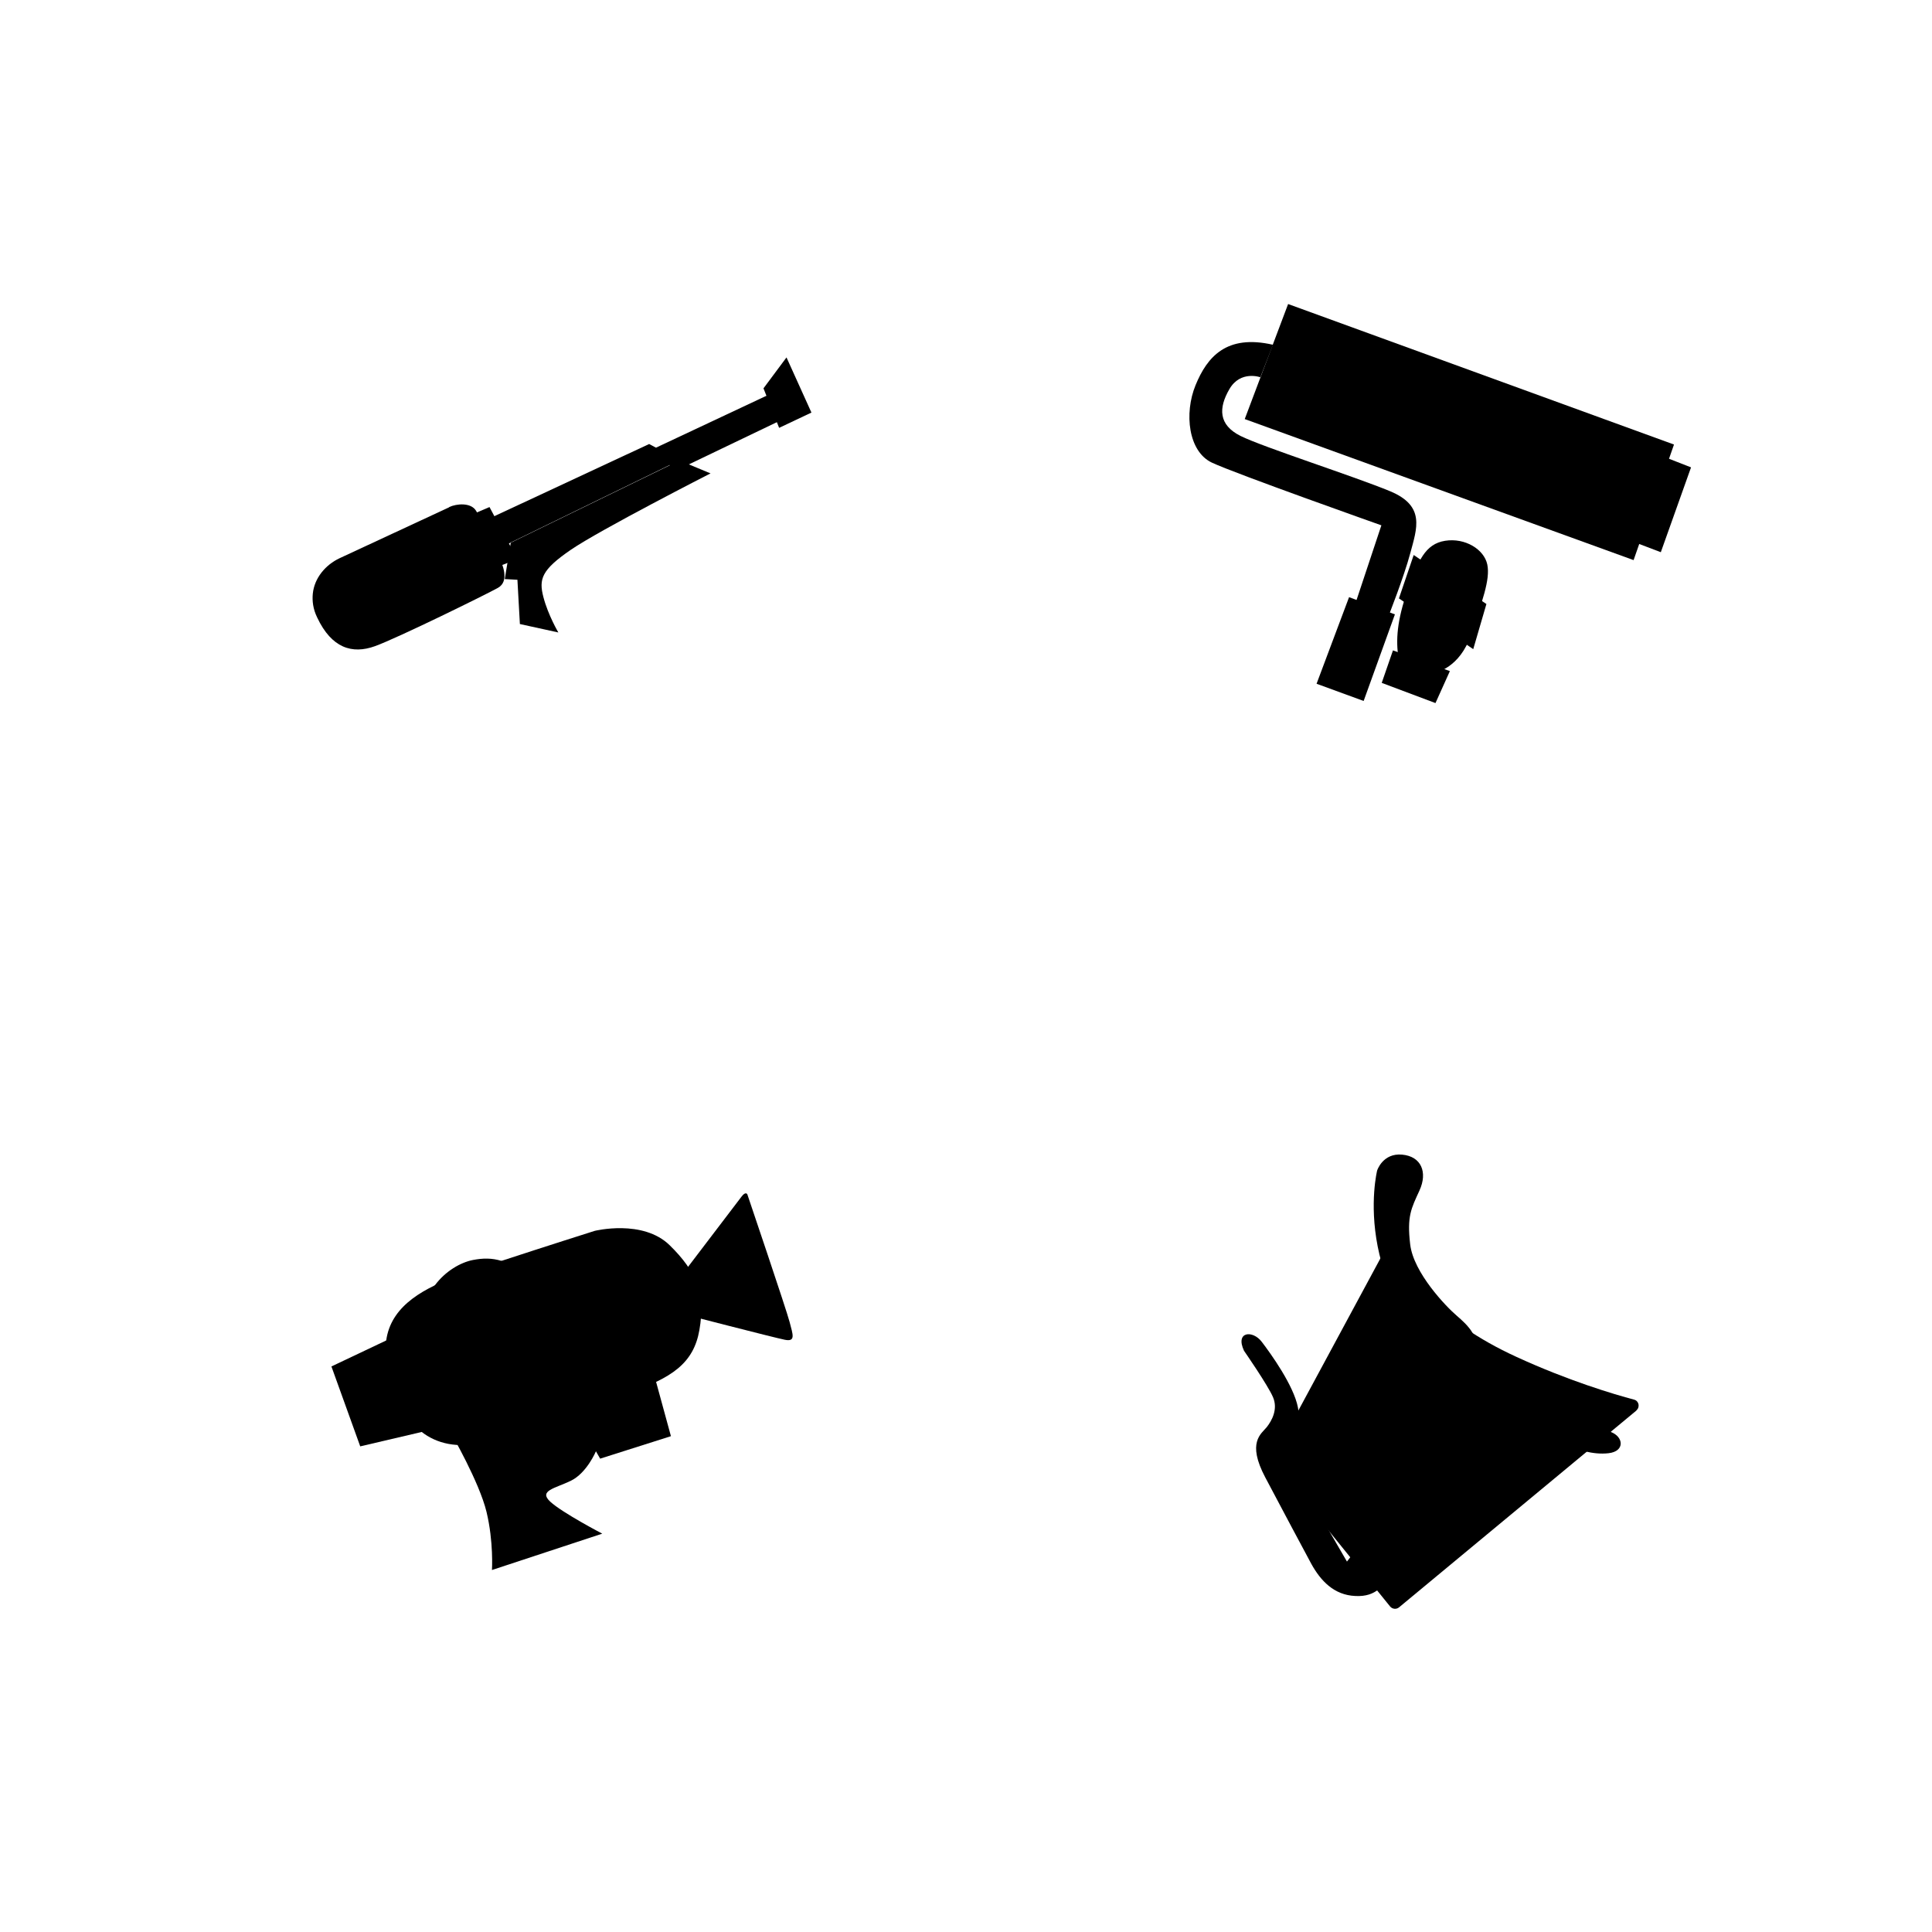 <?xml version='1.0' encoding='ASCII' standalone='yes'?>
<svg xmlns="http://www.w3.org/2000/svg" xmlns:xlink="http://www.w3.org/1999/xlink" version="1.1" width="110.0px" viewBox="0 0 110.0 110.0" height="110.0px">
  <g>
    <g transform="translate(0, 0) scale(1 1) "><defs>
    <style>
      .cls-1 {
        fill: #000;
      }

      .cls-2 {
        fill: #000;
      }

      .cls-3 {
        fill: #000;
      }

      .cls-4 {
        fill: #000;
      }

      .cls-5 {
        fill: #000;
      }

      .cls-6 {
        fill: #000;
      }
    </style>
    <linearGradient id="linear-gradient" x1="40.74" y1="23.93" x2="41.24" y2="25.15" gradientUnits="userSpaceOnUse">
      <stop offset="0" stop-color="#6d6760"/>
      <stop offset="1" stop-color="#464646"/>
    </linearGradient>
    <linearGradient id="linear-gradient-2" x1="38.75" y1="25.17" x2="30.03" y2="29.45" gradientUnits="userSpaceOnUse">
      <stop offset="0" stop-color="#d7dd2e"/>
      <stop offset="1" stop-color="#deb226"/>
    </linearGradient>
    <linearGradient id="linear-gradient-3" x1="28.74" y1="31.11" x2="40.46" y2="31.11" gradientUnits="userSpaceOnUse">
      <stop offset="0" stop-color="#705ba7"/>
      <stop offset="1" stop-color="#5c5aa7"/>
    </linearGradient>
    <linearGradient id="linear-gradient-4" x1="26.93" y1="30.56" x2="29.45" y2="30.56" xlink:href="#linear-gradient"/>
    <radialGradient id="radial-gradient" cx="23.27" cy="32.86" fx="23.27" fy="32.86" r="4.84" gradientUnits="userSpaceOnUse">
      <stop offset=".13" stop-color="#eff0ad"/>
      <stop offset="1" stop-color="#fff"/>
    </radialGradient>
    <linearGradient id="linear-gradient-5" x1="45.45" y1="21.96" x2="44.46" y2="22.4" xlink:href="#linear-gradient-2"/>
  </defs>
  <polygon class="cls-6" points="43.88 22.42 37.24 25.54 38.45 26.81 44.83 23.75 43.88 22.42"/>
  <polygon class="cls-1" points="36.96 25.28 27.2 29.83 27.93 31.45 38.68 26.21 36.96 25.28"/>
  <path class="cls-4" d="M40.46,26.95s-6.31,3.22-7.97,4.36-1.82,1.66-1.55,2.69.85,2.01.85,2.01l-2.19-.48-.14-2.52-.72-.04.34-2.07,9.61-4.68,1.78.74Z"/>
  <polygon class="cls-2" points="26.93 29.27 27.87 28.87 29.45 31.83 28.39 32.25 26.93 29.27"/>
  <path class="cls-3" d="M25.58,28.88l-6.24,2.9c-.81.38-1.44,1.13-1.53,2.02-.04.41.01.87.25,1.36.82,1.74,1.99,2.1,3.29,1.63s6.32-2.94,7-3.32.26-1.35.05-1.8-1-2.09-1.29-2.58-1.1-.42-1.54-.22Z"/>
  <polygon class="cls-5" points="44.78 20.35 46.2 23.49 44.36 24.36 43.47 22.11 44.78 20.35"/>
</g>
    <g transform="translate(50, 0) scale(1 1) "><defs>
    <style>
      .cls-1 {
        fill: #000;
      }

      .cls-2 {
        fill: #000;
      }

      .cls-3 {
        fill: #000;
      }

      .cls-4 {
        fill: #000;
      }

      .cls-5 {
        fill: #000;
      }

      .cls-6 {
        fill: #000;
      }

      .cls-7 {
        fill: #000;
      }
    </style>
    <linearGradient id="linear-gradient" x1="17.72" y1="27.31" x2="30.63" y2="27.31" gradientUnits="userSpaceOnUse">
      <stop offset="0" stop-color="#705ba7"/>
      <stop offset="1" stop-color="#5c5aa7"/>
    </linearGradient>
    <linearGradient id="linear-gradient-2" x1="26.32" y1="39.37" x2="27.39" y2="36.42" gradientUnits="userSpaceOnUse">
      <stop offset="0" stop-color="#6d6760"/>
      <stop offset="1" stop-color="#464646"/>
    </linearGradient>
    <linearGradient id="linear-gradient-3" x1="29.56" y1="34.54" x2="34.73" y2="34.54" gradientUnits="userSpaceOnUse">
      <stop offset="0" stop-color="#eff0ad"/>
      <stop offset="1" stop-color="#fff"/>
    </linearGradient>
    <linearGradient id="linear-gradient-4" x1="35.36" y1="36.29" x2="31.25" y2="33.68" gradientUnits="userSpaceOnUse">
      <stop offset=".17" stop-color="#d7cf26"/>
      <stop offset="1" stop-color="#e1b325"/>
    </linearGradient>
    <linearGradient id="linear-gradient-5" x1="45.35" y1="29.04" x2="44.66" y2="28.73" gradientUnits="userSpaceOnUse">
      <stop offset="0" stop-color="#d7cf26"/>
      <stop offset="1" stop-color="#e1b325"/>
    </linearGradient>
    <linearGradient id="linear-gradient-6" x1="34.04" y1="21.44" x2="32.41" y2="26.85" xlink:href="#linear-gradient-3"/>
    <linearGradient id="linear-gradient-7" x1="28.67" y1="38.53" x2="32.55" y2="38.53" xlink:href="#linear-gradient"/>
  </defs>
  <path class="cls-7" d="M27.17,34.36l1.48-4.45s-8.31-2.94-9.65-3.57-1.59-2.8-.93-4.41,1.76-2.91,4.41-2.3l-.72,1.85s-1.13-.41-1.76.67-.63,2.04.63,2.67,6.5,2.31,8.52,3.15,1.52,2.12,1.15,3.51-1.27,3.66-1.27,3.66l-1.86-.77Z"/>
  <polygon class="cls-1" points="24.96 38.93 27.64 39.91 29.42 34.98 26.81 34 24.96 38.93"/>
  <path class="cls-3" d="M31.74,38.29s1.38-.26,2.01-2.15,1.11-3.14.93-4-1.26-1.53-2.4-1.35-1.54,1.14-2.14,2.83-.68,2.85-.51,3.86,2.11.81,2.11.81Z"/>
  <polygon class="cls-2" points="30.49 31.6 34.63 34.39 33.88 36.96 29.65 34.07 30.49 31.6"/>
  <polygon class="cls-4" points="46.28 26.61 44.56 31.44 43.06 30.87 44.77 26.02 46.28 26.61"/>
  <polygon class="cls-6" points="23.34 17.31 20.87 23.86 43.01 31.89 45.31 25.31 23.34 17.31"/>
  <polygon class="cls-5" points="29.31 37.03 32.55 38.21 31.73 40.03 28.67 38.88 29.31 37.03"/>
</g>
    <g transform="translate(0, 50) scale(1 1) "><defs>
    <style>
      .cls-1 {
        fill: #000;
      }

      .cls-2 {
        fill: #000;
      }

      .cls-3 {
        fill: #000;
      }

      .cls-4 {
        fill: #000;
      }

      .cls-5 {
        fill: #000;
      }
    </style>
    <linearGradient id="linear-gradient" x1="20.17" y1="26.85" x2="22.54" y2="31.81" gradientUnits="userSpaceOnUse">
      <stop offset="0" stop-color="#705ba7"/>
      <stop offset="1" stop-color="#5c5aa7"/>
    </linearGradient>
    <linearGradient id="linear-gradient-2" x1="31.2" y1="29.83" x2="33.87" y2="37.24" xlink:href="#linear-gradient"/>
    <linearGradient id="linear-gradient-3" x1="39.52" y1="18.49" x2="43.24" y2="28.05" gradientUnits="userSpaceOnUse">
      <stop offset="0" stop-color="#d7dd2e"/>
      <stop offset="1" stop-color="#deb226"/>
    </linearGradient>
    <radialGradient id="radial-gradient" cx="30.94" cy="26.1" fx="30.94" fy="26.1" r="7.71" gradientUnits="userSpaceOnUse">
      <stop offset=".13" stop-color="#eff0ad"/>
      <stop offset="1" stop-color="#fff"/>
    </radialGradient>
    <linearGradient id="linear-gradient-4" x1="24.73" y1="21.14" x2="31.56" y2="30.94" xlink:href="#linear-gradient-3"/>
  </defs>
  <polygon class="cls-5" points="22.16 26.24 18.87 27.8 20.51 32.35 24.61 31.39 22.16 26.24"/>
  <path class="cls-1" d="M25.68,31.6s1.61,2.78,2.02,4.48.31,3.31.31,3.31l6.28-2.07s-2.28-1.19-2.96-1.82.26-.75,1.17-1.19,1.43-1.68,1.43-1.68l.24.42,4.03-1.28-1.05-3.84-11.46,3.67Z"/>
  <path class="cls-4" d="M42.22,18.13l-4.02,5.28.54,1.37s5.3,1.37,5.94,1.5.46-.3.28-1-2.41-7.28-2.41-7.28c0,0-.09-.19-.33.13Z"/>
  <path class="cls-3" d="M39.82,25.73c-.33,1.89-1.57,2.74-4.09,3.59-.23.09-.46.16-.71.24-.66.21-1.41.45-2.19.71-1.05.35-2.14.71-3.09,1.03-1.03.35-1.89.65-2.35.8-.24.08-.37.13-.37.13-2.89.39-4.42-1.58-4.98-4.53-.43-2.31.83-3.61,2.72-4.52.52-.25,1.08-.47,1.67-.67.63-.22,1.36-.47,2.12-.72,2.53-.83,5.31-1.71,5.31-1.71,0,0,2.74-.68,4.27.82,1.53,1.5,2.05,2.78,1.69,4.83Z"/>
  <path class="cls-2" d="M35.73,29.32c-.23.09-.46.16-.71.24-.66.21-1.41.45-2.19.71-.56-.72-2.78-3.55-3.63-3.97-.98-.49-2-.03-1.91,1.05.09,1.03.75,2.28,2.45,3.95-1.03.35-1.89.65-2.35.8-.45-.39-2.13-1.98-3.12-4.79-.62-1.77-.24-3.17.49-4.13.6-.81,1.46-1.3,2.16-1.44.57-.11,1.08-.12,1.63.05.91.29,1.91,1.08,3.38,2.76,2.04,2.33,3.45,4.29,3.8,4.77Z"/>
</g>
    <g transform="translate(50, 50) scale(1 1) "><defs>
    <style>
      .cls-1 {
        fill: #000;
      }

      .cls-2 {
        fill: #000;
      }
    </style>
    <linearGradient id="linear-gradient" x1="44.35" y1="25.23" x2="30.61" y2="30.83" gradientUnits="userSpaceOnUse">
      <stop offset="0" stop-color="#6d6760"/>
      <stop offset="1" stop-color="#464646"/>
    </linearGradient>
    <linearGradient id="linear-gradient-2" x1="27.42" y1="19.99" x2="33.39" y2="36.55" gradientUnits="userSpaceOnUse">
      <stop offset="0" stop-color="#705ba7"/>
      <stop offset="1" stop-color="#5c5aa7"/>
    </linearGradient>
  </defs>
  <path class="cls-2" d="M43.17,30.31l-13.52,11.21c-.15.12-.37.1-.5-.05l-6.6-8.15c-.09-.11-.1-.26-.04-.39l6.25-11.59c.13-.25.49-.24.62,0,.62,1.2,2.44,3.85,6.97,5.92,2.94,1.35,5.52,2.12,6.69,2.43.27.07.35.42.13.61Z"/>
  <path class="cls-1" d="M41.75,31.53c-.72-.26-4.22-2.04-5.38-2.4-1.15-.36-1.65-.26-2.46.57-.6.62-1.74,2.1-2.29,2.82,0-.61.09-1.44.48-2.3.78-1.69,1.18-1.93,1.76-2.96.58-1.03-.32-1.83-.92-2.35-.6-.51-2.46-2.44-2.65-4.06-.19-1.61.06-2.04.53-3.07s.11-1.94-.99-2.04-1.42.9-1.42.9c0,0-.46,1.83.03,4.33.49,2.5,1.56,3.6,2.21,4.33.65.74,1.15.89,1.04,1.56-.11.67-1.62,3.31-2.07,4.74-.31,1.01-.23,2.75-.16,3.71l-2.77,3.6-3.71-6.39s1.15-1.12.92-2.38c-.24-1.25-1.54-3.06-2.06-3.74-.51-.68-1.53-.6-1.01.51,0,0,1.36,1.96,1.65,2.64s-.06,1.33-.36,1.71c-.31.38-1.14.86-.08,2.86s2.1,3.96,2.62,4.92c.53.96,1.29,1.78,2.51,1.83,1.22.06,1.54-.62,2.32-1.36.78-.74,7.58-7.15,7.94-7.44.36-.29,1.18.04,1.76.24.58.19,1.46.54,2.4.43s.85-.94.12-1.21Z"/>
</g>
  </g>
</svg>
